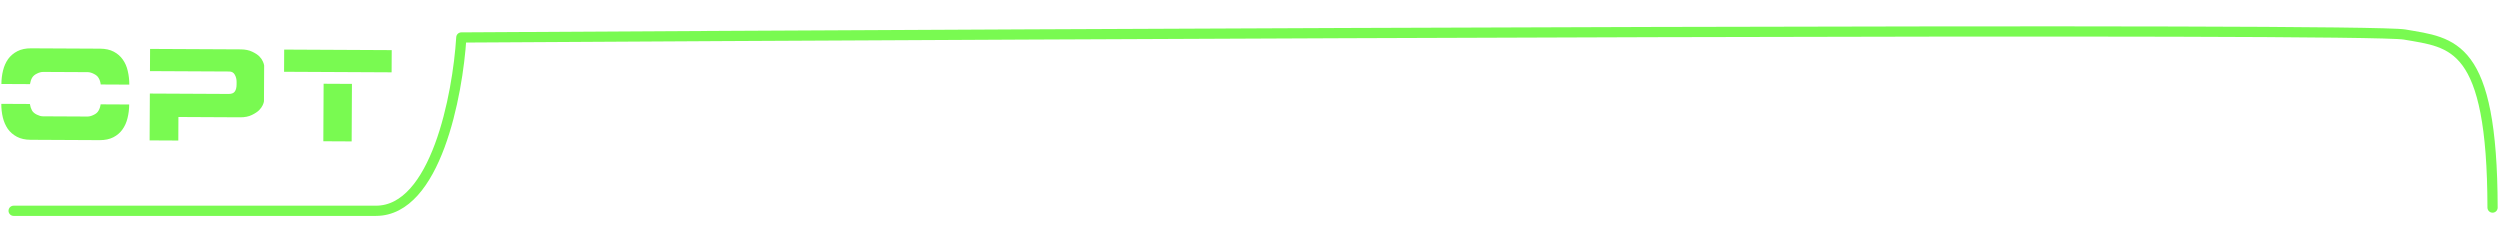 <svg width="734" height="73" viewBox="0 0 734 73" fill="none" xmlns="http://www.w3.org/2000/svg">
<path d="M731.814 60.945C731.74 12.576 720.149 12.594 705.979 10.135C694.642 8.168 320.9 9.893 135.446 11.001C134.398 27.953 127.925 61.862 110.409 61.889C92.894 61.915 21.172 61.862 4 61.889" stroke="#79FA51" stroke-width="3" stroke-linecap="round" stroke-linejoin="round"/>
<path d="M0.384 30.488C0.377 31.881 0.526 33.213 0.832 34.487C1.137 35.736 1.624 36.855 2.291 37.842C2.982 38.806 3.878 39.578 4.979 40.16C6.08 40.741 7.423 41.036 9.007 41.044L29.239 41.145C30.823 41.153 32.168 40.871 33.275 40.301C34.382 39.73 35.274 38.967 35.95 38.01C36.651 37.03 37.149 35.916 37.443 34.67C37.762 33.399 37.924 32.068 37.931 30.676L29.543 30.634C29.444 31.354 29.237 31.977 28.922 32.503C28.631 33.03 28.137 33.447 27.44 33.756C26.814 34.065 26.225 34.218 25.673 34.215L12.642 34.15C12.377 34.148 12.09 34.111 11.778 34.038C11.466 33.94 11.155 33.818 10.844 33.673C10.533 33.527 10.245 33.346 9.983 33.129C9.72 32.911 9.517 32.67 9.374 32.406C9.089 31.876 8.888 31.251 8.772 30.53L0.384 30.488ZM0.413 24.657L8.801 24.698C8.924 23.955 9.132 23.332 9.422 22.83C9.737 22.303 10.231 21.886 10.904 21.577C11.53 21.268 12.131 21.115 12.707 21.118L25.738 21.183C26.29 21.186 26.878 21.345 27.5 21.66C28.218 22 28.708 22.422 28.97 22.927C29.279 23.433 29.48 24.058 29.572 24.802L37.96 24.844C37.967 23.452 37.818 22.119 37.512 20.846C37.231 19.573 36.744 18.454 36.053 17.491C35.386 16.527 34.502 15.755 33.401 15.173C32.3 14.592 30.957 14.297 29.373 14.289L9.141 14.188C7.557 14.18 6.212 14.461 5.105 15.032C3.998 15.602 3.094 16.366 2.393 17.322C1.717 18.279 1.219 19.393 0.901 20.663C0.582 21.933 0.42 23.265 0.413 24.657ZM77.501 29.722C77.475 30.01 77.353 30.393 77.135 30.872C76.917 31.351 76.578 31.829 76.12 32.307C75.661 32.785 74.951 33.261 73.989 33.736C73.05 34.212 71.897 34.446 70.529 34.439L52.385 34.348L52.351 41.26L43.927 41.218L43.996 27.466L67.143 27.582C67.983 27.586 68.572 27.361 68.911 26.907C69.273 26.429 69.457 25.734 69.461 24.822L69.465 24.066C69.469 23.274 69.292 22.565 68.936 21.939C68.603 21.313 68.052 20.998 67.284 20.995L44.029 20.878L44.061 14.363L70.629 14.495C71.997 14.502 73.147 14.736 74.081 15.197C75.039 15.657 75.745 16.129 76.198 16.611C76.652 17.093 76.985 17.587 77.199 18.092C77.412 18.573 77.531 18.958 77.553 19.246L77.501 29.722ZM95.014 24.589L103.329 24.631L103.245 41.515L94.929 41.473L95.014 24.589ZM83.436 14.559L115.007 14.717L114.975 21.233L83.403 21.075L83.436 14.559Z" fill="#79FA51"/>
</svg>
